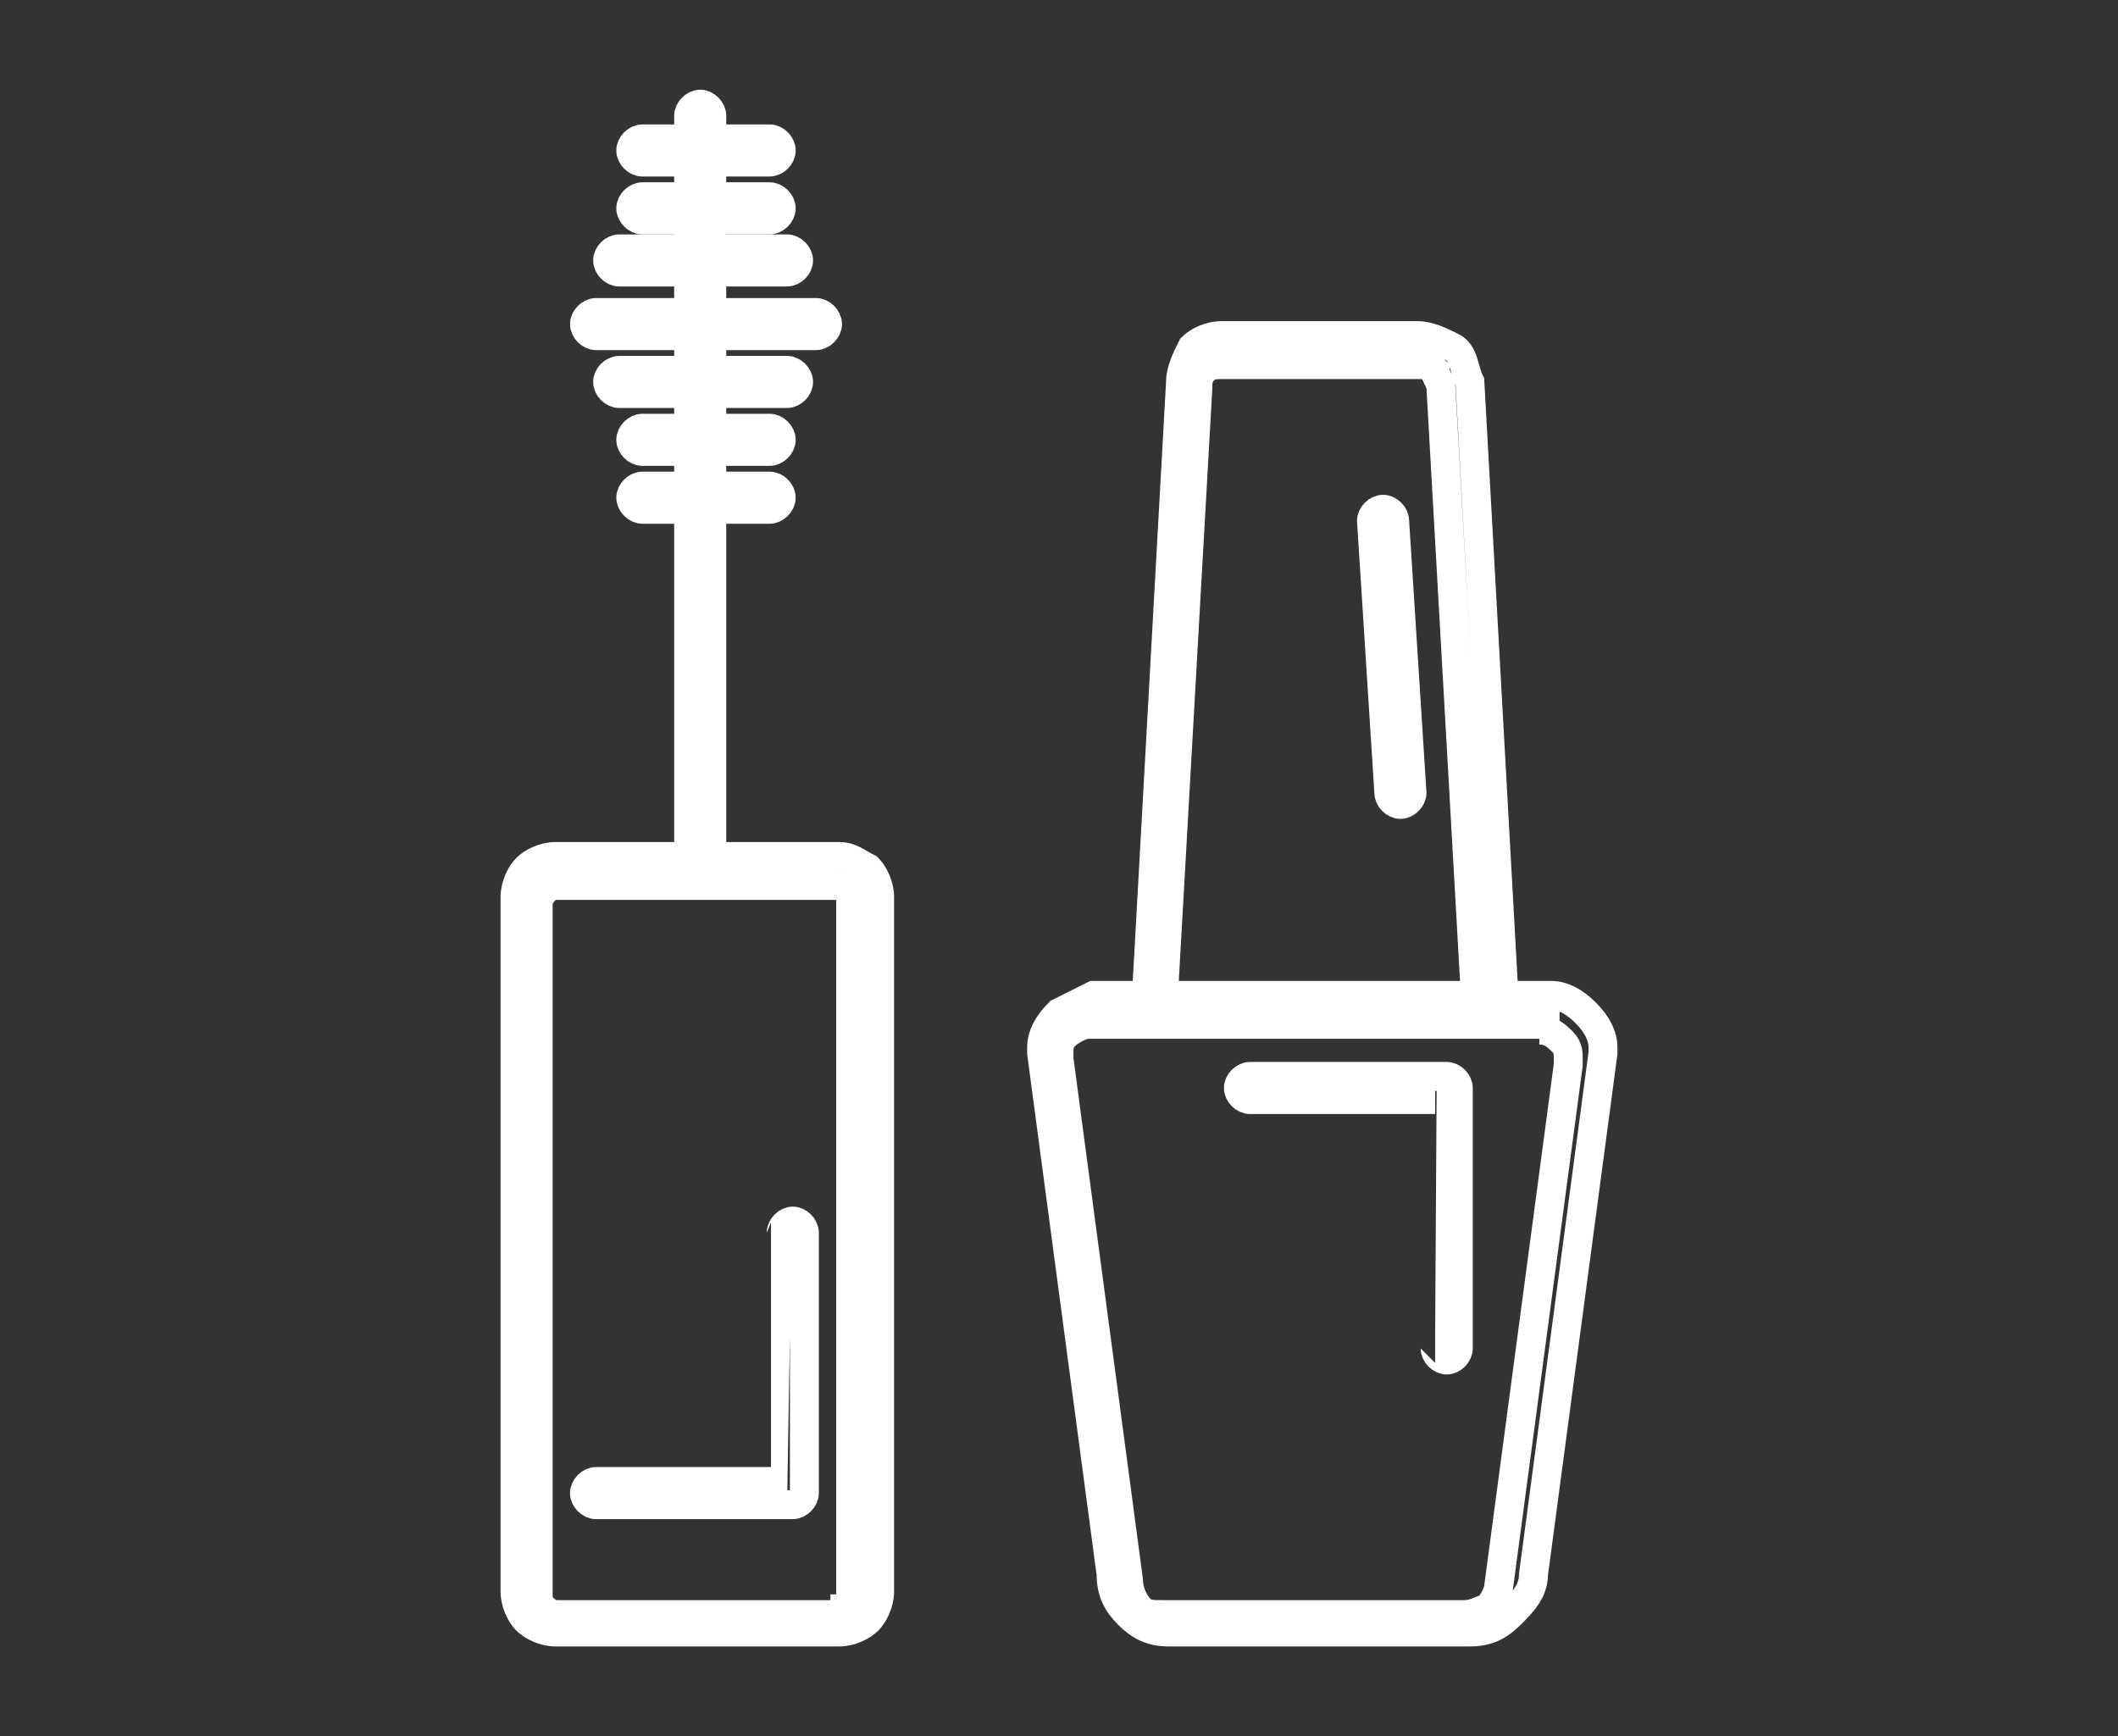 <?xml version="1.0" encoding="utf-8"?>
<!-- Generator: Adobe Illustrator 21.1.0, SVG Export Plug-In . SVG Version: 6.00 Build 0)  -->
<svg version="1.1" id="圖層_1" xmlns="http://www.w3.org/2000/svg" xmlns:xlink="http://www.w3.org/1999/xlink" x="0px" y="0px"
	 viewBox="0 0 36.6 30" style="enable-background:new 0 0 36.6 30;" xml:space="preserve">
<rect x="0" y="0" width="36.6" height="30" fill="#333333" stroke="none"/>
<style type="text/css">
	.st0{fill:none;stroke:#FFFFFF;stroke-width:0.5;stroke-miterlimit:10;}
</style>
<g>
	<path class="st0" d="M9.6,14.8h4.9c0.2,0,0.3,0.1,0.5,0.2l0,0c0.1,0.1,0.2,0.3,0.2,0.5v12c0,0.2-0.1,0.4-0.2,0.5
		c-0.1,0.1-0.3,0.2-0.5,0.2H9.6c-0.2,0-0.4-0.1-0.5-0.2s-0.2-0.3-0.2-0.5v-12c0-0.2,0.1-0.4,0.2-0.5S9.4,14.8,9.6,14.8L9.6,14.8z
		 M14.5,15.3H9.6c-0.1,0-0.1,0-0.2,0.1c0,0-0.1,0.1-0.1,0.2v12c0,0.1,0,0.1,0.1,0.2c0,0,0.1,0.1,0.2,0.1h4.9c0,0,0.1,0,0.1-0.1
		c0.1,0,0.1-0.1,0.1-0.2v-12c0-0.1,0-0.1,0-0.2l0,0C14.6,15.3,14.5,15.3,14.5,15.3L14.5,15.3z"/>
	<path class="st0" d="M13.5,21.3c0-0.1,0.1-0.2,0.2-0.2c0.1,0,0.2,0.1,0.2,0.2v4.5c0,0.1-0.1,0.2-0.2,0.2h-3.4
		c-0.1,0-0.2-0.1-0.2-0.2s0.1-0.2,0.2-0.2h3.2C13.5,25.6,13.5,21.3,13.5,21.3z"/>
	<path class="st0" d="M11.9,2c0-0.1,0.1-0.2,0.2-0.2c0.1,0,0.2,0.1,0.2,0.2v13c0,0.1-0.1,0.2-0.2,0.2c-0.1,0-0.2-0.1-0.2-0.2V2z"/>
	<path class="st0" d="M11.1,2.8c-0.1,0-0.2-0.1-0.2-0.2c0-0.1,0.1-0.2,0.2-0.2h2.2c0.1,0,0.2,0.1,0.2,0.2c0,0.1-0.1,0.2-0.2,0.2
		H11.1z"/>
	<path class="st0" d="M11.1,3.8c-0.1,0-0.2-0.1-0.2-0.2c0-0.1,0.1-0.2,0.2-0.2h2.2c0.1,0,0.2,0.1,0.2,0.2c0,0.1-0.1,0.2-0.2,0.2
		H11.1z"/>
	<path class="st0" d="M10.7,4.7c-0.1,0-0.2-0.1-0.2-0.2s0.1-0.2,0.2-0.2h2.9c0.1,0,0.2,0.1,0.2,0.2s-0.1,0.2-0.2,0.2H10.7z"/>
	<path class="st0" d="M10.3,5.8c-0.1,0-0.2-0.1-0.2-0.2s0.1-0.2,0.2-0.2h3.8c0.1,0,0.2,0.1,0.2,0.2s-0.1,0.2-0.2,0.2H10.3z"/>
	<path class="st0" d="M11.1,8.8c-0.1,0-0.2-0.1-0.2-0.2c0-0.1,0.1-0.2,0.2-0.2h2.2c0.1,0,0.2,0.1,0.2,0.2c0,0.1-0.1,0.2-0.2,0.2
		H11.1z"/>
	<path class="st0" d="M11.1,7.8c-0.1,0-0.2-0.1-0.2-0.2s0.1-0.2,0.2-0.2h2.2c0.1,0,0.2,0.1,0.2,0.2s-0.1,0.2-0.2,0.2H11.1z"/>
	<path class="st0" d="M10.7,6.8c-0.1,0-0.2-0.1-0.2-0.2s0.1-0.2,0.2-0.2h2.9c0.1,0,0.2,0.1,0.2,0.2s-0.1,0.2-0.2,0.2H10.7z"/>
	<path class="st0" d="M18.9,17.2h7.8c0.1,0,0.1,0,0.1,0l0,0c0.2,0,0.4,0.1,0.6,0.3c0.2,0.2,0.3,0.4,0.3,0.6v0.1l-1.2,9
		c0,0.3-0.2,0.5-0.4,0.7c-0.2,0.2-0.4,0.3-0.7,0.3h-5.2c-0.3,0-0.5-0.1-0.7-0.3c-0.2-0.2-0.3-0.4-0.3-0.7l-1.2-9v-0.1
		c0-0.2,0.1-0.4,0.3-0.6C18.5,17.4,18.7,17.3,18.9,17.2L18.9,17.2L18.9,17.2z M26.7,17.7h-7.8h-0.1c-0.1,0-0.3,0.1-0.4,0.2
		s-0.1,0.2-0.1,0.3v0.1l1.2,9c0,0.2,0.1,0.4,0.2,0.5s0.2,0.1,0.4,0.1h5.2c0.2,0,0.3-0.1,0.4-0.1c0.1-0.1,0.2-0.3,0.2-0.4l1.2-9v-0.1
		c0-0.1,0-0.2-0.1-0.3c-0.1-0.1-0.2-0.2-0.4-0.2h0.1V17.7z"/>
	<path class="st0" d="M21.1,5.8h3.4c0.2,0,0.4,0.1,0.6,0.2s0.2,0.4,0.3,0.6L26,17.4c0,0.1-0.1,0.2-0.2,0.2H20
		c-0.1,0-0.2-0.1-0.2-0.2l0.6-10.8c0-0.2,0.1-0.4,0.2-0.6l0,0C20.7,5.9,20.9,5.8,21.1,5.8L21.1,5.8z M24.5,6.3h-3.4
		c-0.1,0-0.2,0-0.3,0.1l0,0c-0.1,0.1-0.1,0.2-0.1,0.3l-0.6,10.6h5.4L24.9,6.7c0-0.1-0.1-0.2-0.1-0.3C24.7,6.3,24.6,6.3,24.5,6.3
		L24.5,6.3z"/>
	<path class="st0" d="M23.7,9c0-0.1,0.1-0.2,0.2-0.2s0.2,0.1,0.2,0.2l0.3,4.7c0,0.1-0.1,0.2-0.2,0.2S24,13.8,24,13.7L23.7,9z"/>
	<path class="st0" d="M24.8,23.3c0,0.1,0.1,0.2,0.2,0.2s0.2-0.1,0.2-0.2v-4.5c0-0.1-0.1-0.2-0.2-0.2h-3.4c-0.1,0-0.2,0.1-0.2,0.2
		s0.1,0.2,0.2,0.2h3.2C24.8,19,24.8,23.3,24.8,23.3z"/>
</g>
</svg>

